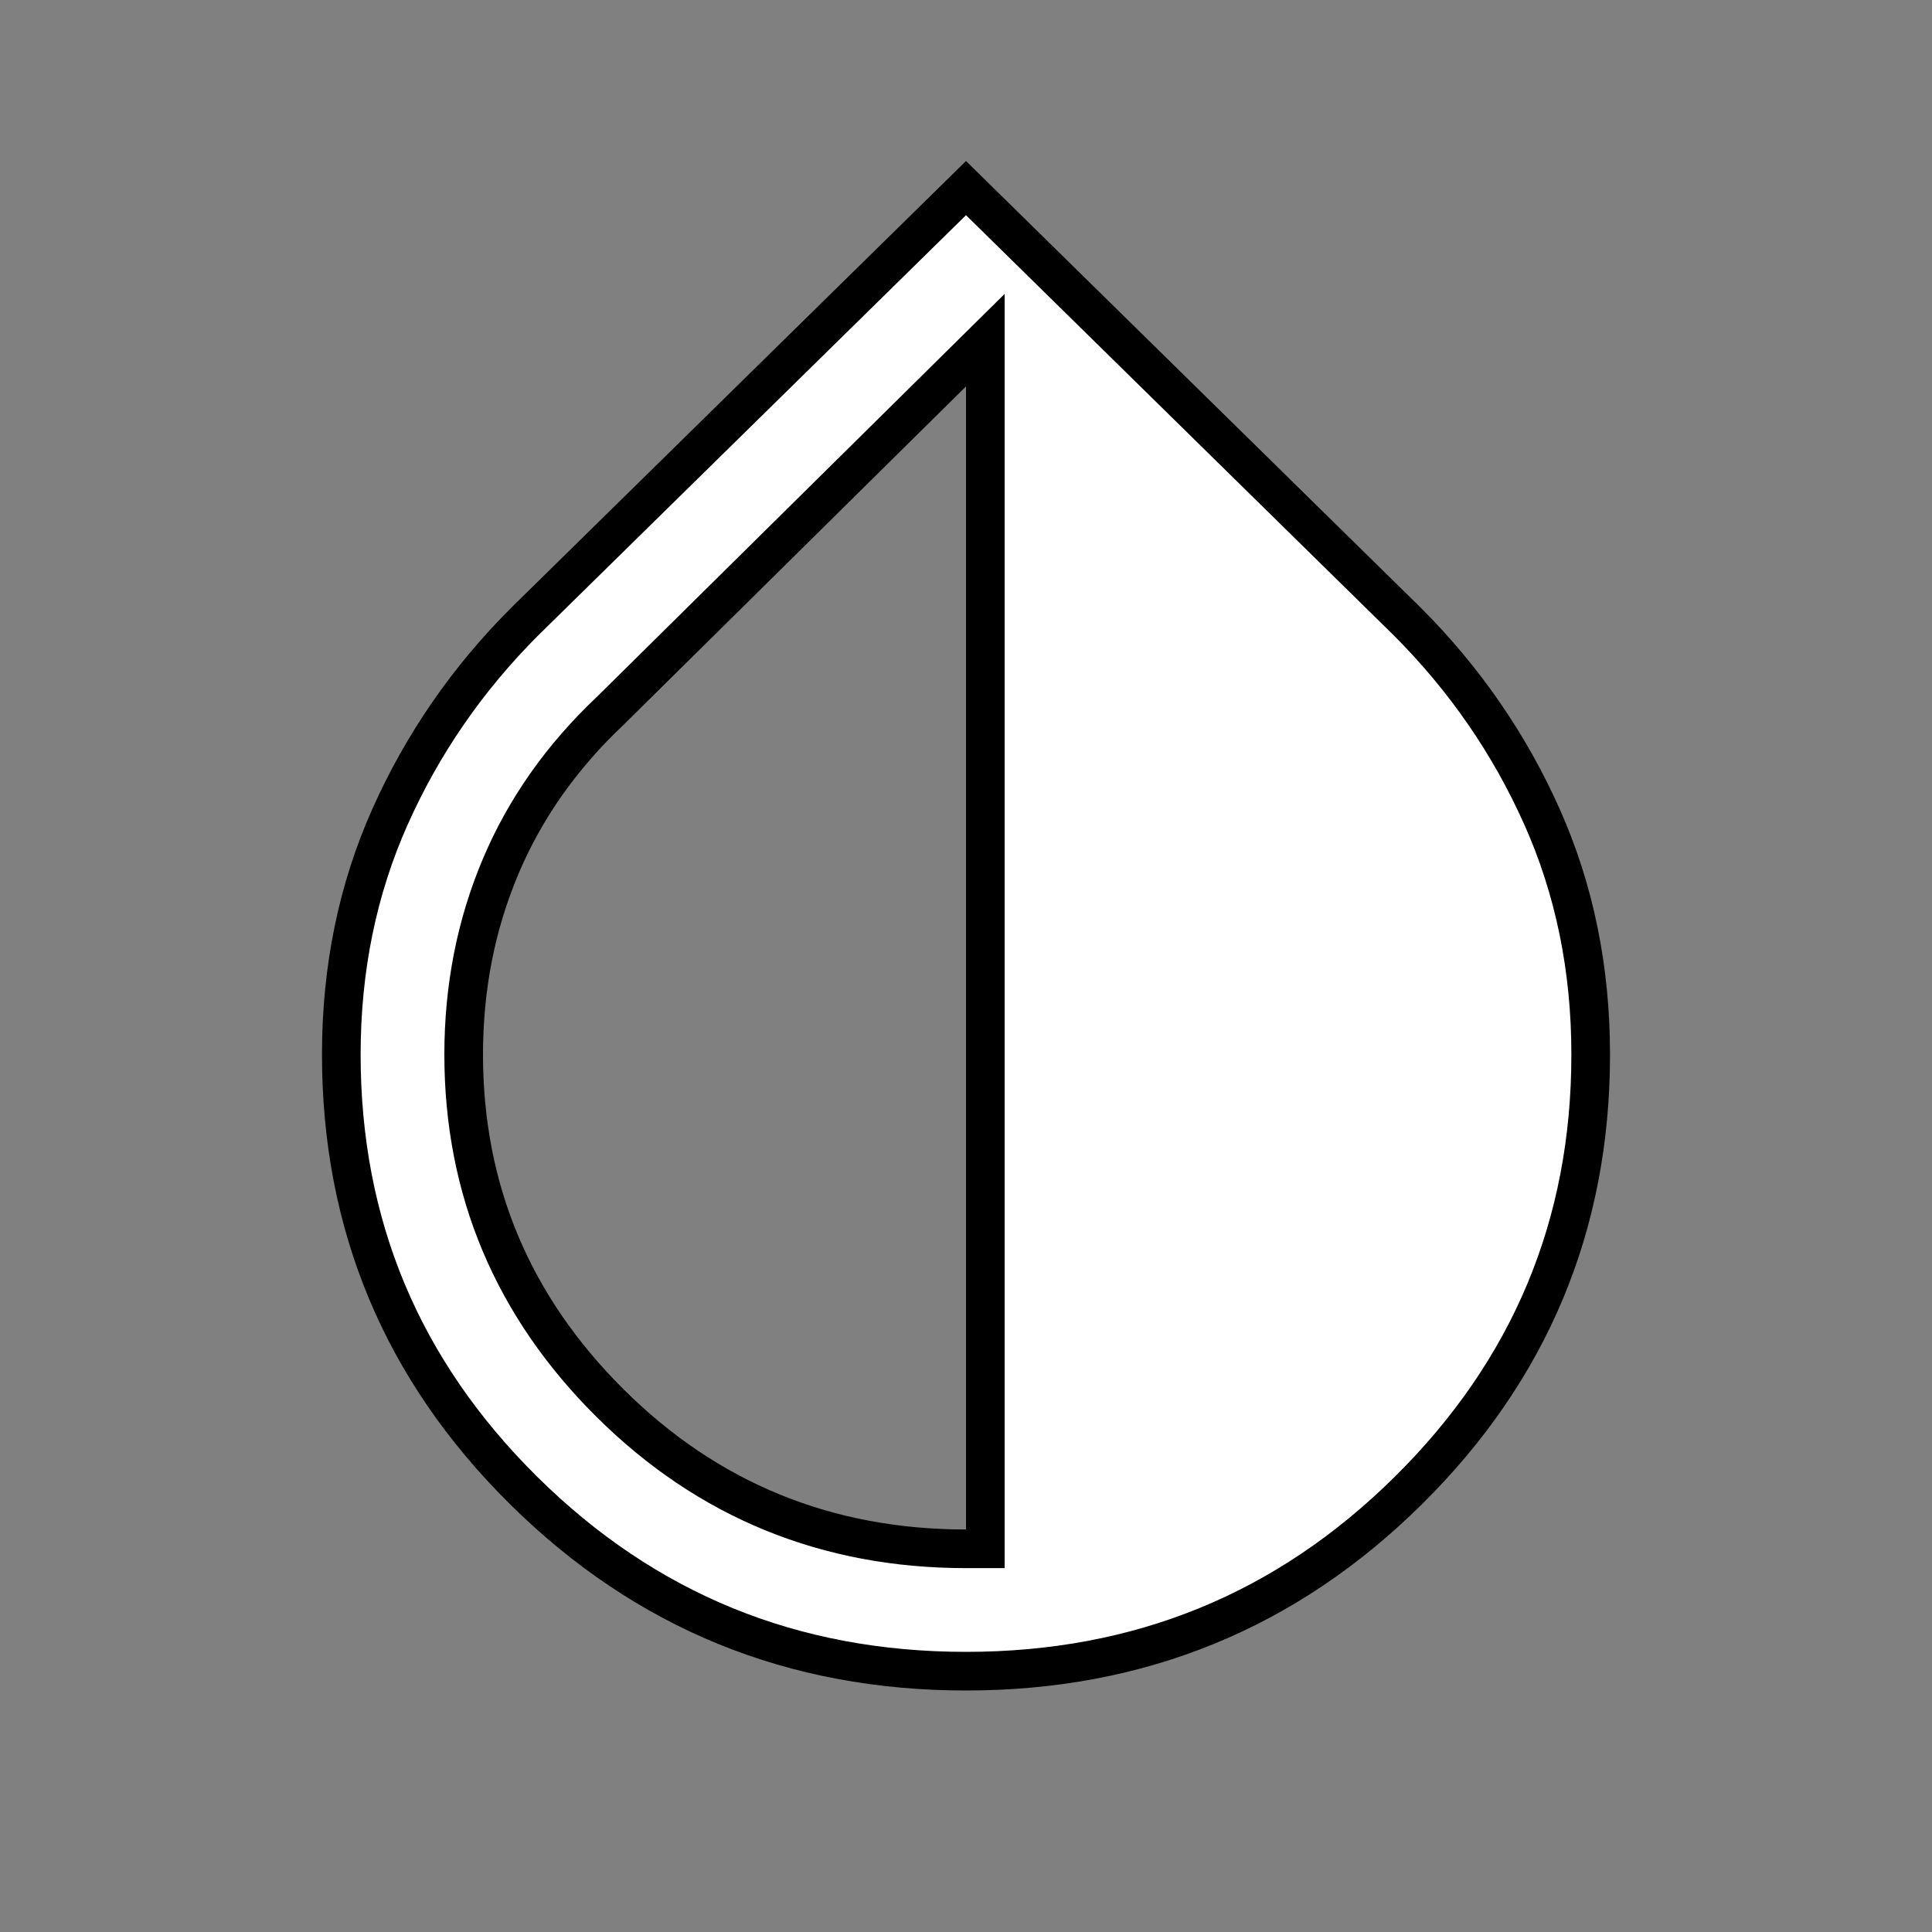 <svg width="50" height="50" viewBox="0 0 50 50" fill="none" xmlns="http://www.w3.org/2000/svg">
<rect x="0" y="0" width="50" height="50" fill="#808080" stroke="none"/>
<path d="M25 40.083H25.5V39.583V10V8.803L24.649 9.644L15.799 18.39C14.538 19.579 13.586 20.928 12.951 22.436C12.316 23.942 12 25.563 12 27.292C12 30.796 13.27 33.813 15.794 36.318C18.319 38.826 21.398 40.083 25 40.083ZM25 43.25C20.512 43.25 16.707 41.695 13.555 38.577C10.403 35.459 8.833 31.706 8.833 27.292C8.833 25.065 9.255 23.017 10.092 21.141C10.934 19.254 12.097 17.569 13.581 16.084C13.582 16.084 13.582 16.083 13.583 16.083L25 4.868L36.417 16.083C36.418 16.083 36.418 16.084 36.419 16.084C37.903 17.569 39.066 19.254 39.908 21.141C40.745 23.017 41.167 25.065 41.167 27.292C41.167 31.706 39.597 35.459 36.445 38.577C33.294 41.695 29.488 43.25 25 43.25Z" fill="white" stroke="black"/>
</svg>